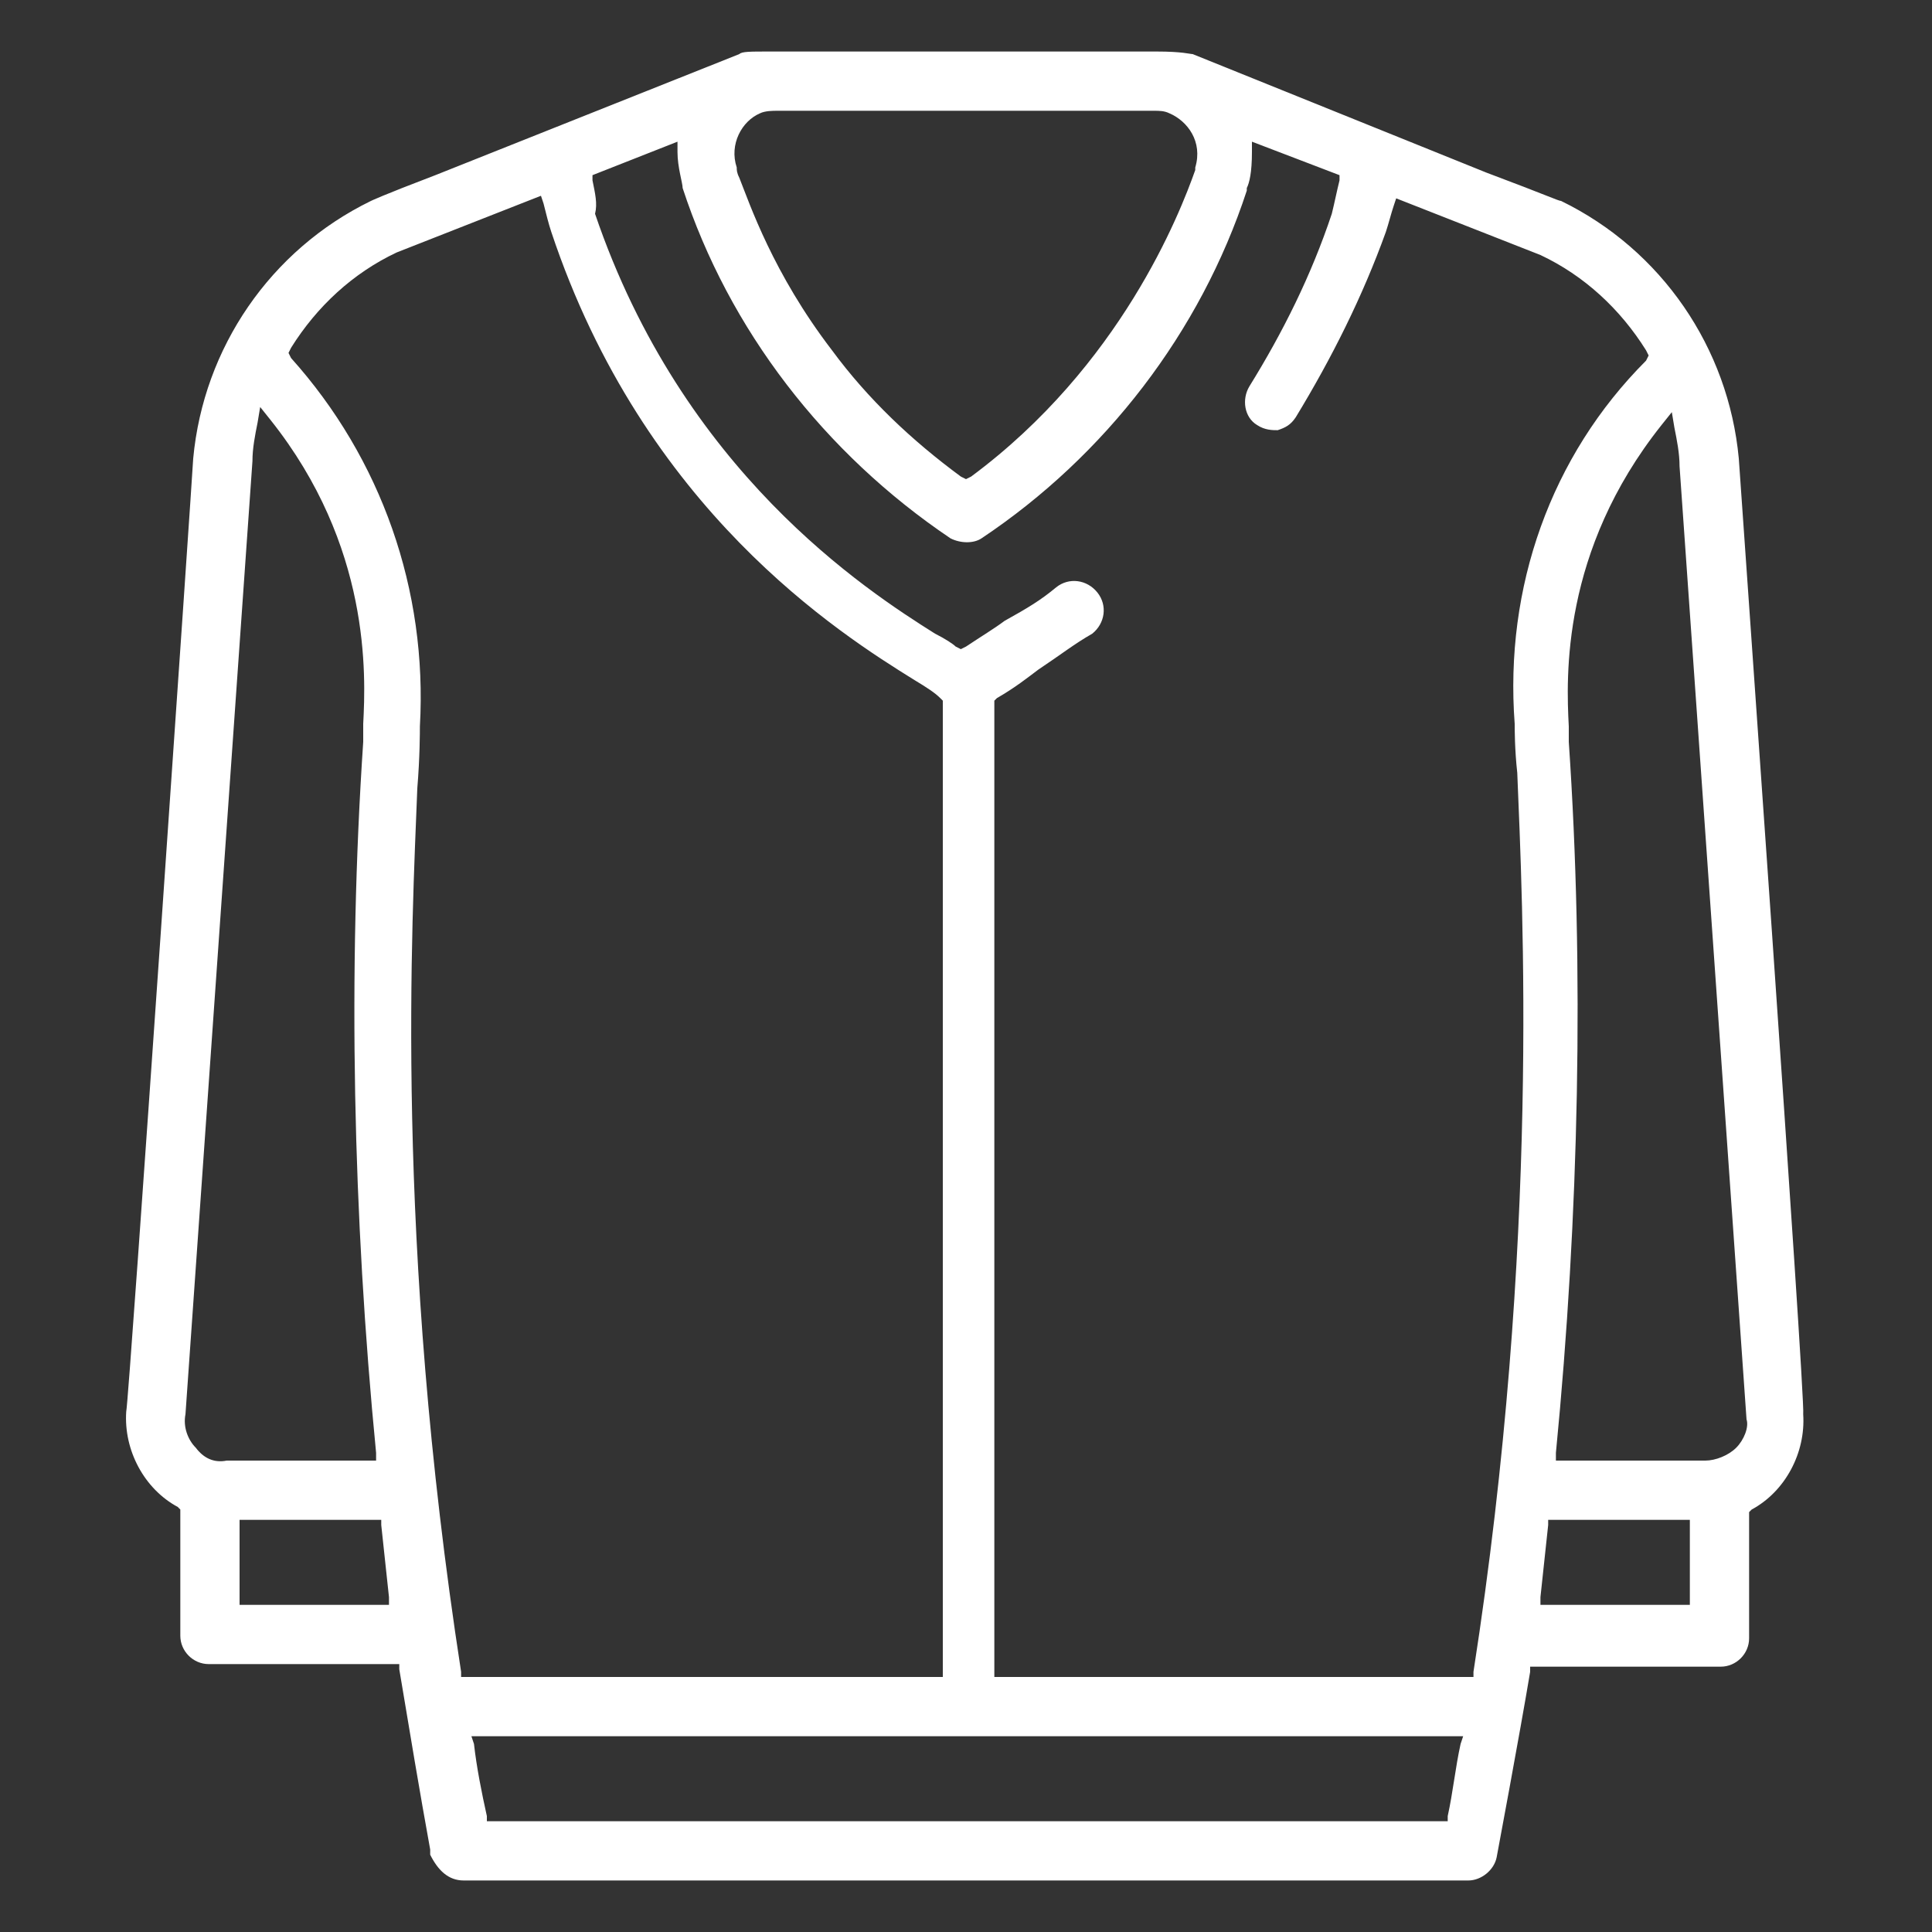 <?xml version="1.0" encoding="utf-8"?>
<!-- Generator: Adobe Illustrator 18.0.0, SVG Export Plug-In . SVG Version: 6.00 Build 0)  -->
<!DOCTYPE svg PUBLIC "-//W3C//DTD SVG 1.1//EN" "http://www.w3.org/Graphics/SVG/1.1/DTD/svg11.dtd">
<svg version="1.1" id="Layer_1" xmlns="http://www.w3.org/2000/svg" xmlns:xlink="http://www.w3.org/1999/xlink" x="0px" y="0px"
	 viewBox="0 0 75 75" enable-background="new 0 0 75 75" xml:space="preserve">
<rect x="0" y="0" width="75" height="75" fill="#333333" stroke="none"/>
<path fill="#FFFFFF" d="M67.5,17.8c-0.4-4.3-3-8.1-6.9-10c-0.1,0-0.5-0.2-2.9-1.1L46.3,2.1c-0.1,0-0.4-0.1-1.4-0.1H30.1
	c-0.1,0-0.1,0-0.2,0c-0.8,0-1.1,0-1.2,0.1L16.9,6.8c-2.1,0.8-2.5,1-2.5,1c-3.9,1.9-6.5,5.7-6.9,10c0,0.2-2.5,36.7-2.6,37
	c-0.1,1.5,0.7,3,2,3.7l0.1,0.1v4.9c0,0.6,0.5,1.1,1.1,1.1h7.4l0,0.2c0.4,2.4,0.8,4.8,1.2,7l0,0.2C17,72.6,17.4,73,18,73H57
	c0.5,0,1-0.4,1.1-0.9c0,0,0.9-4.8,1.3-7.2l0-0.2h7.4c0.6,0,1.1-0.5,1.1-1.1v-4.9l0.1-0.1c1.3-0.7,2.1-2.2,2-3.7
	C70.1,54.4,67.5,17.9,67.5,17.8z M29.5,4.4L29.5,4.4c0.2-0.1,0.5-0.1,0.7-0.1h14.6c0.2,0,0.4,0,0.6,0.1c0.7,0.3,1.3,1.1,1,2.1l0,0.1
	c-0.6,1.7-2.9,7.6-8.7,11.9l-0.2,0.1l-0.2-0.1c-1.9-1.4-3.6-3-5-4.9c-2.3-3-3.2-5.7-3.6-6.7c-0.1-0.2-0.1-0.3-0.1-0.4
	C28.3,5.6,28.8,4.7,29.5,4.4z M7.6,56.2c-0.3-0.3-0.5-0.8-0.4-1.3l2.6-37c0-0.5,0.1-1,0.2-1.5l0.1-0.6l0.4,0.5
	c3.9,4.9,3.7,9.9,3.6,11.8c0,0.2,0,0.5,0,0.6l0,0.1c-0.6,8.9-0.4,18.4,0.5,27.6l0,0.3H8.8C8.3,56.8,7.9,56.6,7.6,56.2z M9.3,62.3V59
	h5.5l0,0.2c0.1,0.9,0.2,1.9,0.3,2.8l0,0.3H9.3z M17.9,65.1l0-0.2c-2.6-16.8-1.9-29.1-1.7-34.3c0.1-1.2,0.1-2.2,0.1-2.4l0,0l0,0
	c0.3-5.3-1.5-10.4-5-14.3l-0.1-0.2l0.1-0.2c1-1.6,2.4-2.9,4.1-3.7l0,0l5.6-2.2l0.1,0.3c0.1,0.4,0.2,0.8,0.3,1.1
	c3.6,10.8,11.2,15.6,14.1,17.4c0.5,0.3,0.8,0.5,1,0.7l0.1,0.1v37.9H17.9z M56.7,67.7c-0.2,0.9-0.3,1.9-0.5,2.8l0,0.2H18.9l0-0.2
	c-0.2-0.9-0.4-1.9-0.5-2.8l-0.1-0.3h38.5L56.7,67.7z M58.8,28.1L58.8,28.1L58.8,28.1c0,0.2,0,1,0.1,1.9c0.2,5,0.9,18.2-1.7,34.9
	l0,0.2H38.6V27.2l0.1-0.1c0.7-0.4,1.2-0.8,1.6-1.1c0.9-0.6,1.4-1,2.1-1.4c0.5-0.4,0.6-1.1,0.2-1.6c-0.4-0.5-1.1-0.6-1.6-0.2
	c-0.6,0.5-1.1,0.8-2,1.3c-0.4,0.3-0.9,0.6-1.5,1l-0.2,0.1l-0.2-0.1c-0.1-0.1-0.4-0.3-0.8-0.5c-2.7-1.7-9.8-6.3-13.2-16.3
	C23.2,7.9,23.1,7.5,23,7l0-0.2l3.3-1.3l0,0.4c0,0.6,0.2,1.2,0.2,1.4c1.8,5.5,5.5,10.3,10.4,13.6c0.4,0.2,0.9,0.2,1.2,0
	c4.8-3.2,8.5-8,10.3-13.5c0,0,0,0,0-0.1c0.1-0.2,0.2-0.6,0.2-1.4l0-0.4L52,6.8L52,7c-0.1,0.4-0.2,0.9-0.3,1.3
	c-0.8,2.4-1.9,4.6-3.2,6.7c-0.3,0.5-0.2,1.2,0.3,1.5c0.3,0.2,0.6,0.2,0.8,0.2c0.3-0.1,0.5-0.2,0.7-0.5c1.4-2.3,2.6-4.7,3.5-7.2
	c0.1-0.3,0.2-0.7,0.3-1l0.1-0.3l5.6,2.2c1.7,0.8,3.1,2.1,4.1,3.7l0.1,0.2l-0.1,0.2C60.2,17.7,58.4,22.8,58.8,28.1z M65.7,62.3h-5.9
	l0-0.3c0.1-0.9,0.2-1.9,0.3-2.8l0-0.2h5.5V62.3z M67.4,56.2c-0.3,0.3-0.8,0.5-1.2,0.5h-5.8l0-0.3c0.9-9.2,1.1-18.8,0.5-27.6l0,0l0,0
	c0-0.1,0-0.3,0-0.6c-0.1-1.9-0.3-6.8,3.6-11.7l0.4-0.5l0.1,0.6c0.1,0.5,0.2,1,0.2,1.5l2.6,37C67.9,55.4,67.7,55.9,67.4,56.2z"/>
</svg>
